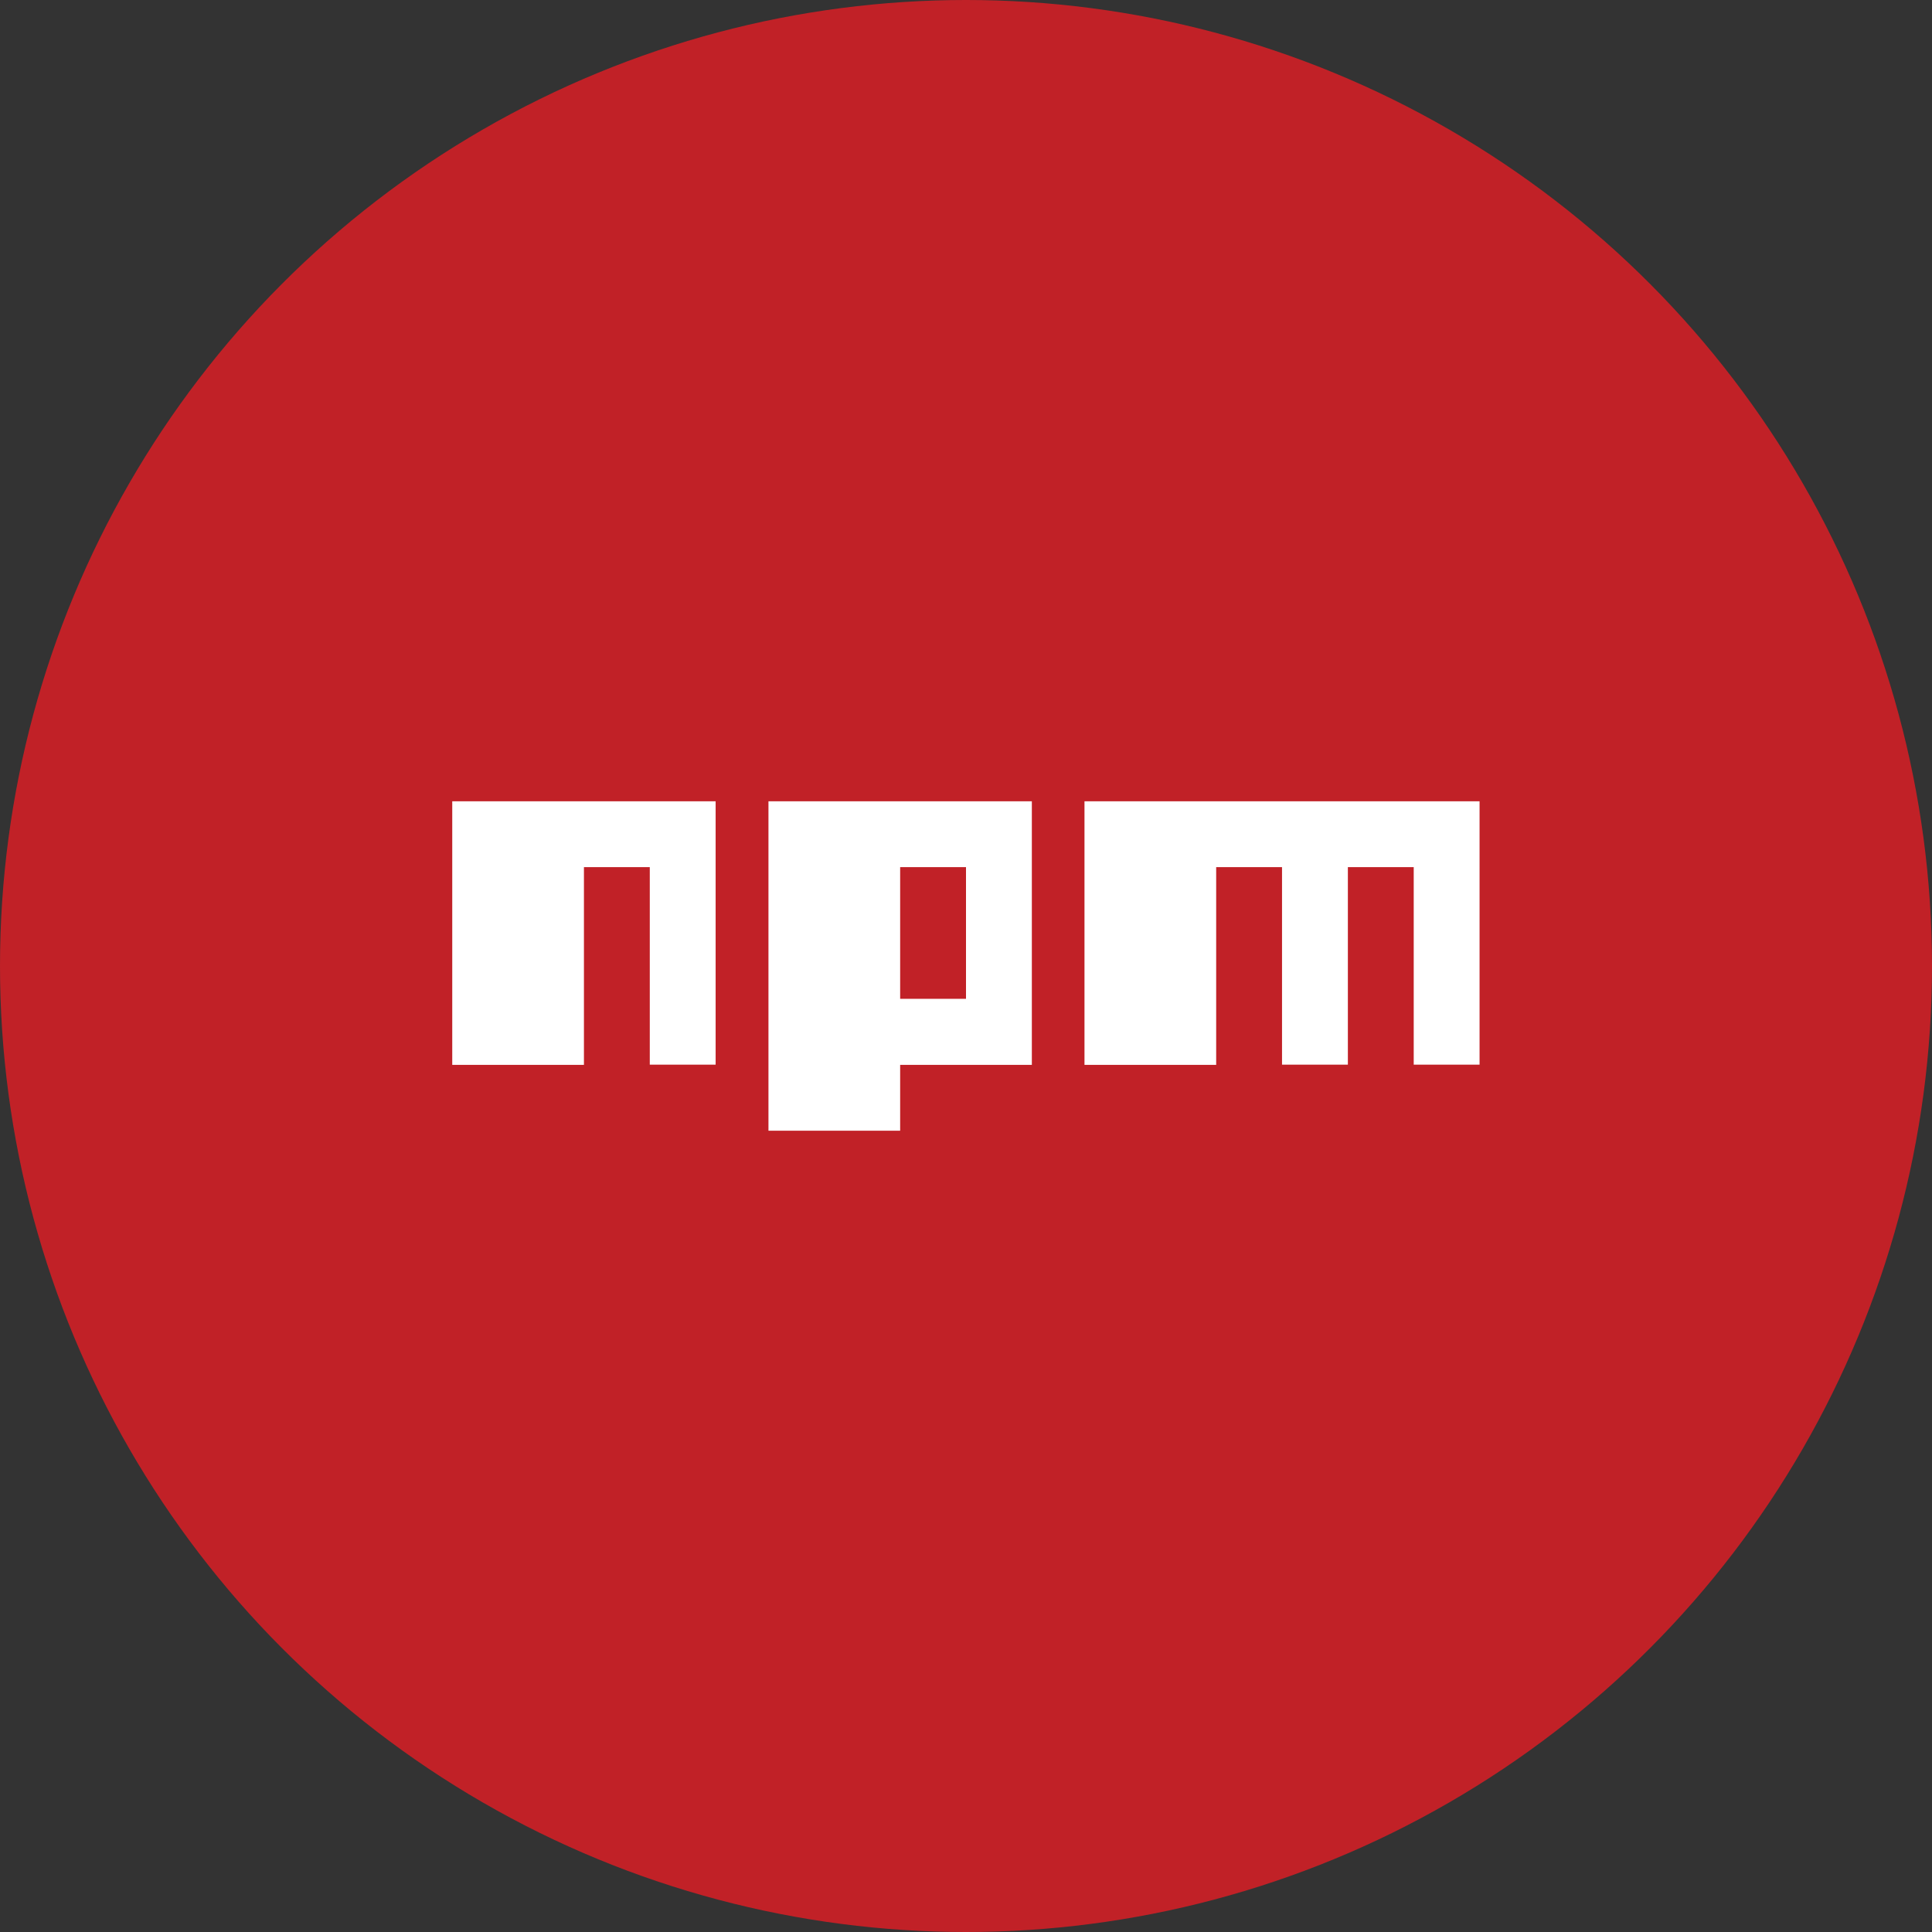 <?xml version="1.0" encoding="utf-8"?>
<!-- Generator: Adobe Illustrator 21.0.0, SVG Export Plug-In . SVG Version: 6.00 Build 0)  -->
<svg version="1.1" xmlns="http://www.w3.org/2000/svg" xmlns:xlink="http://www.w3.org/1999/xlink" x="0px" y="0px"
	 viewBox="0 0 1024 1024" style="enable-background:new 0 0 1024 1024;" xml:space="preserve">
<rect x="0" y="0" width="1024" height="1024" fill="#333333" stroke="none"/>
<style type="text/css">
	.st0{fill:#C12127;}
	.st1{fill:#FFFFFF;}
</style>
<g id="Guides">
</g>
<g id="Icon">
	<circle class="st0" cx="512" cy="512" r="512"/>
	<g>
		<path class="st1" d="M407.3,599.3h69.8v-34.9h69.8V424.7H407.3V599.3z M477.1,459.6H512v69.8h-34.9V459.6z M574.8,424.7v139.7
			h69.8V459.6h34.9v104.7h34.9V459.6h34.9v104.7h34.9V424.7H574.8z M239.7,564.4h69.8V459.6h34.9v104.7h34.9V424.7H239.7V564.4z"/>
	</g>
</g>
</svg>

